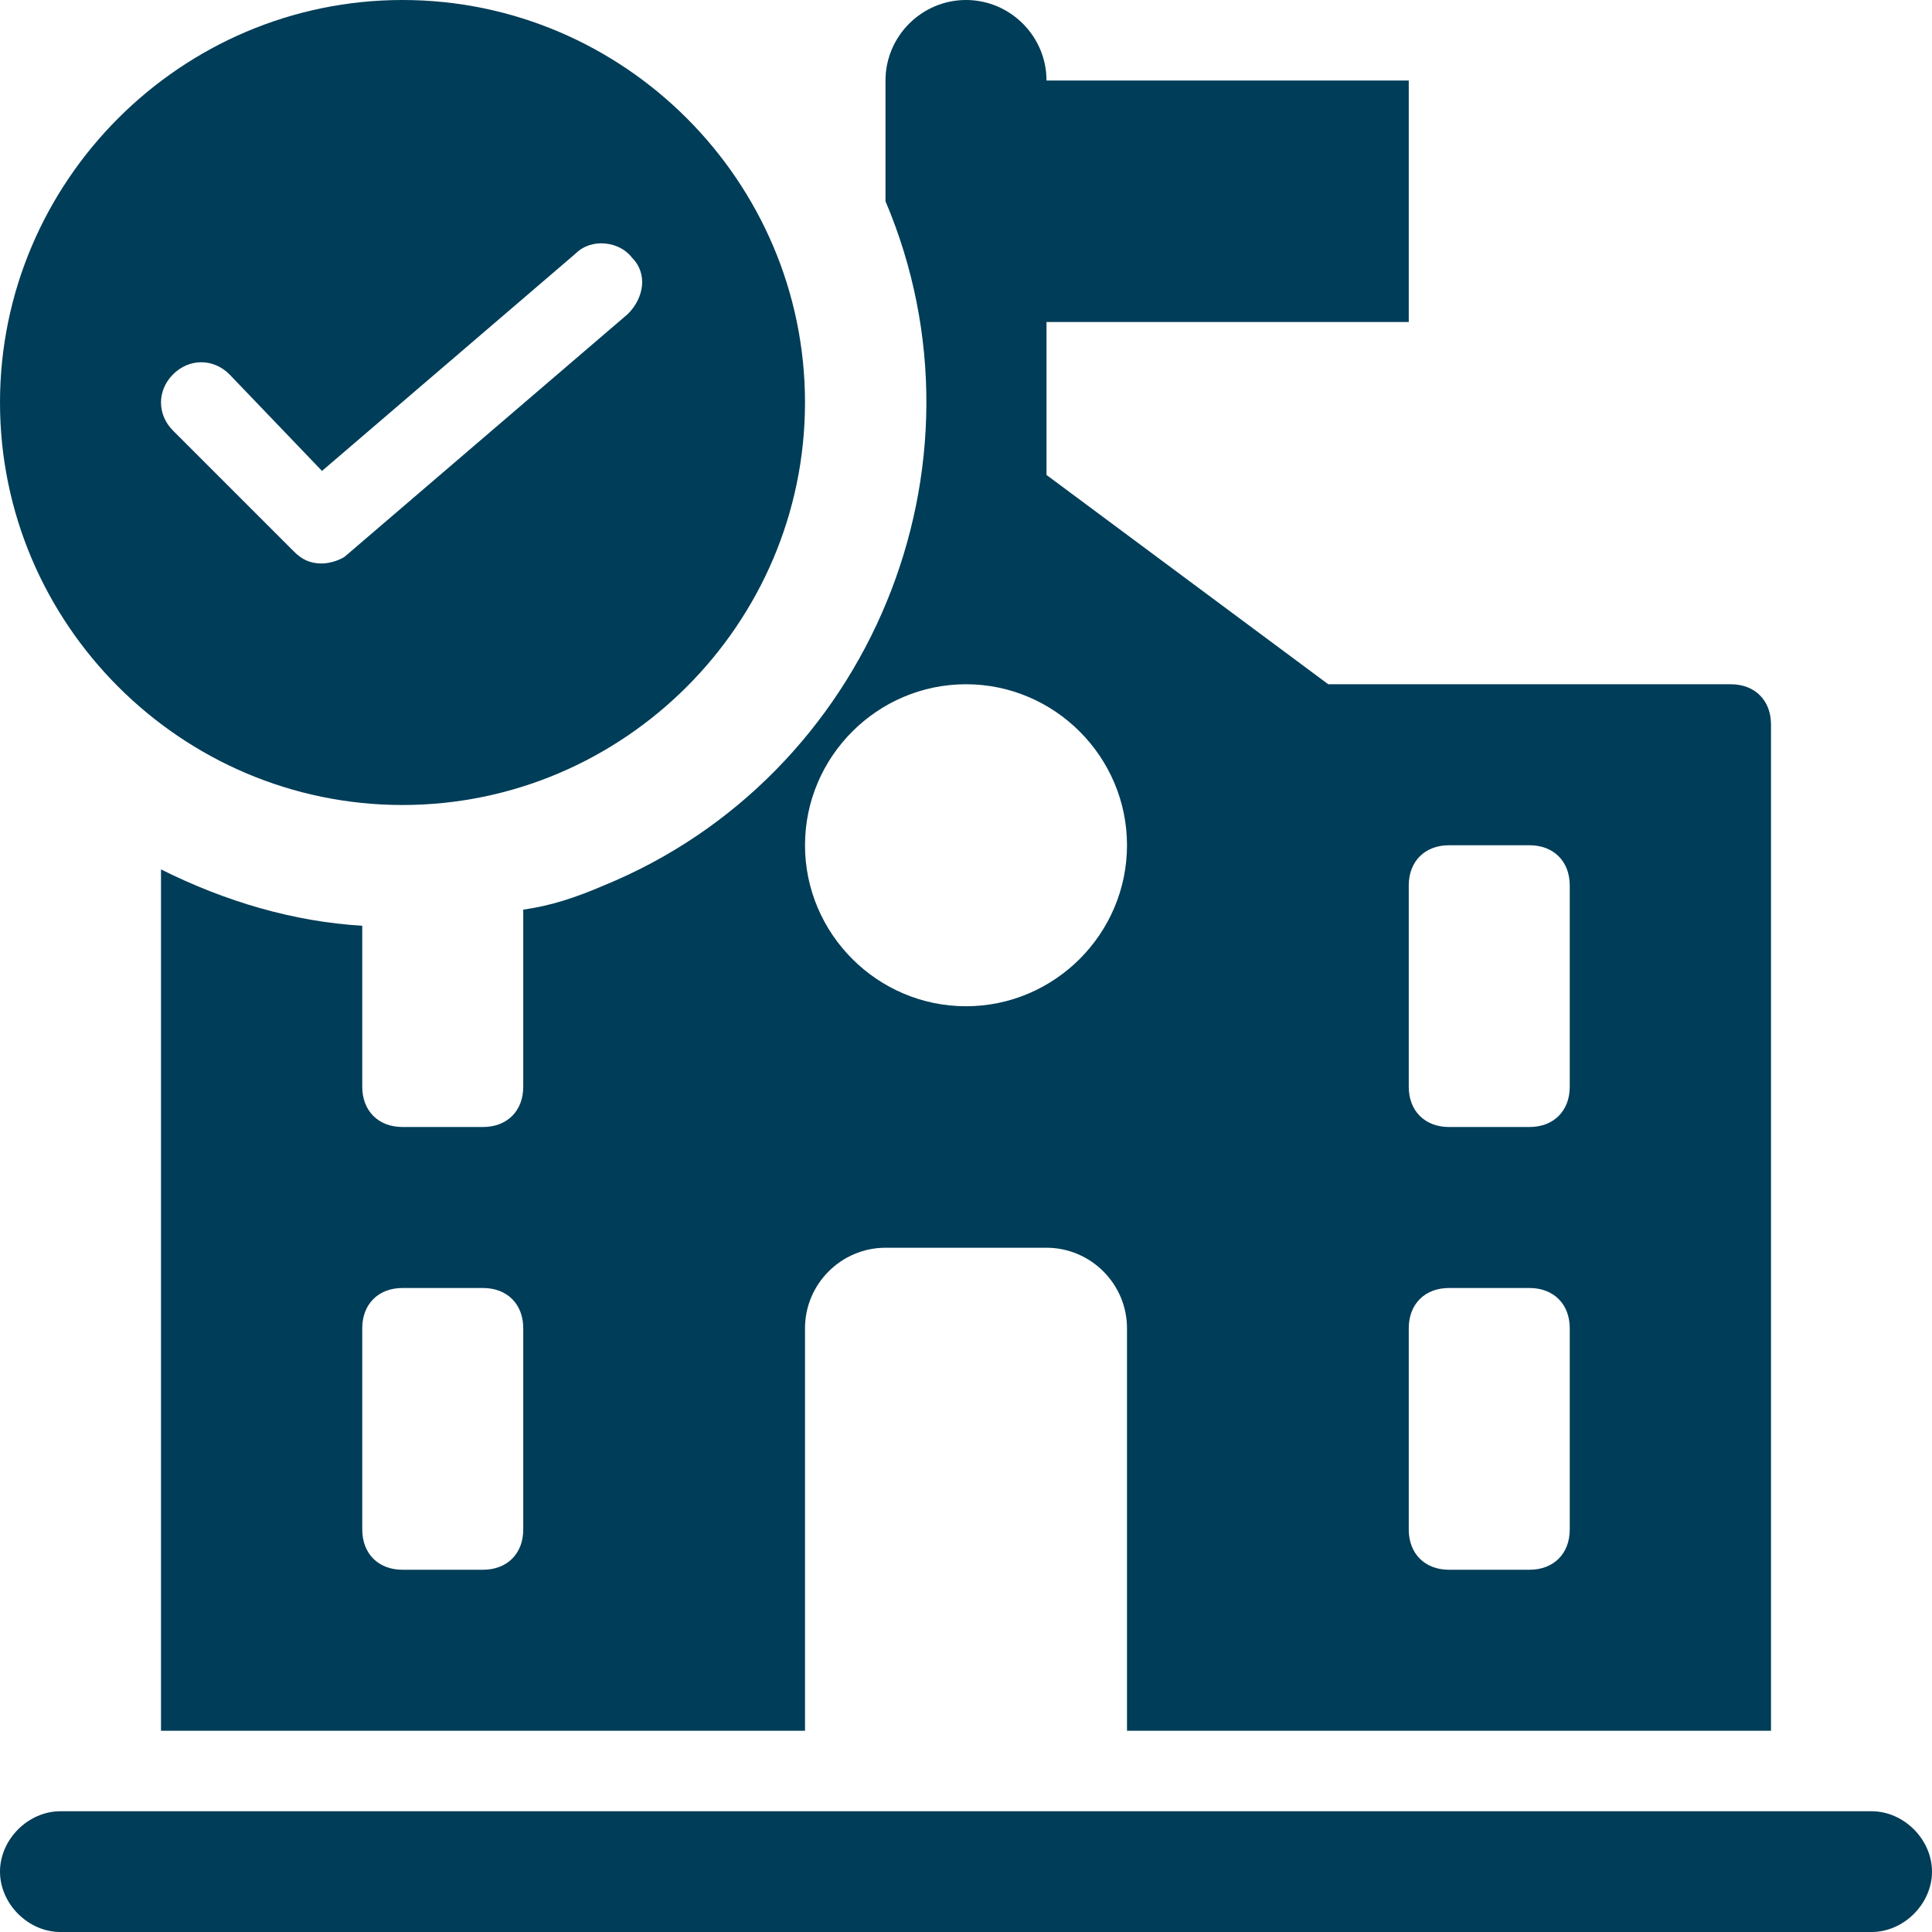<?xml version="1.0" encoding="utf-8"?>
<!-- Generator: Adobe Illustrator 25.0.0, SVG Export Plug-In . SVG Version: 6.00 Build 0)  -->
<svg version="1.1" id="Layer_1" xmlns="http://www.w3.org/2000/svg" xmlns:xlink="http://www.w3.org/1999/xlink" x="0px"
	y="0px" viewBox="0 0 48 48" style="enable-background:new 0 0 48 48;" xml:space="preserve">
	<style type="text/css">
		.st0 {
			fill: #003D58;
		}
	</style>
	<g id="Layer_2_1_">
		<g id="Icons">
			<path class="st0"
				d="M46.5,45h-45C0.7,45,0,45.7,0,46.5S0.7,48,1.5,48h45c0.8,0,1.5-0.7,1.5-1.5S47.3,45,46.5,45z" />
			<path class="st0" d="M13,22.6V27c0,0.6-0.4,1-1,1h-2c-0.6,0-1-0.4-1-1v-4c-1.7-0.1-3.4-0.6-5-1.4V43h16V33c0-1.1,0.9-2,2-2h4
			c1.1,0,2,0.9,2,2v10h16V18c0-0.6-0.4-1-1-1H33l-7-5.2V8h9V2h-9c0-1.1-0.9-2-2-2s-2,0.9-2,2v3c2.8,6.6-0.4,14.3-7,17
			C14.3,22.3,13.7,22.5,13,22.6z M13,38c0,0.6-0.4,1-1,1h-2c-0.6,0-1-0.4-1-1v-5c0-0.6,0.4-1,1-1h2c0.6,0,1,0.4,1,1V38z M35,22
			c0-0.6,0.4-1,1-1h2c0.6,0,1,0.4,1,1v5c0,0.6-0.4,1-1,1h-2c-0.6,0-1-0.4-1-1V22z M35,33c0-0.6,0.4-1,1-1h2c0.6,0,1,0.4,1,1v5
			c0,0.6-0.4,1-1,1h-2c-0.6,0-1-0.4-1-1V33z M28,21c0,2.2-1.8,4-4,4s-4-1.8-4-4s1.8-4,4-4C26.2,17,28,18.8,28,21C28,21,28,21,28,21z
			" />
			<path class="st0" d="M10,20c5.5,0,10-4.5,10-10S15.5,0,10,0S0,4.5,0,10C0,15.5,4.5,20,10,20z M4.3,9.3c0.4-0.4,1-0.4,1.4,0
			l2.3,2.4l6.3-5.4c0.4-0.4,1.1-0.3,1.4,0.1c0.4,0.4,0.3,1-0.1,1.4l-7,6C8.5,13.9,8.2,14,8,14c-0.3,0-0.5-0.1-0.7-0.3l-3-3
			C3.9,10.3,3.9,9.7,4.3,9.3z" />
		</g>
	</g>
</svg>